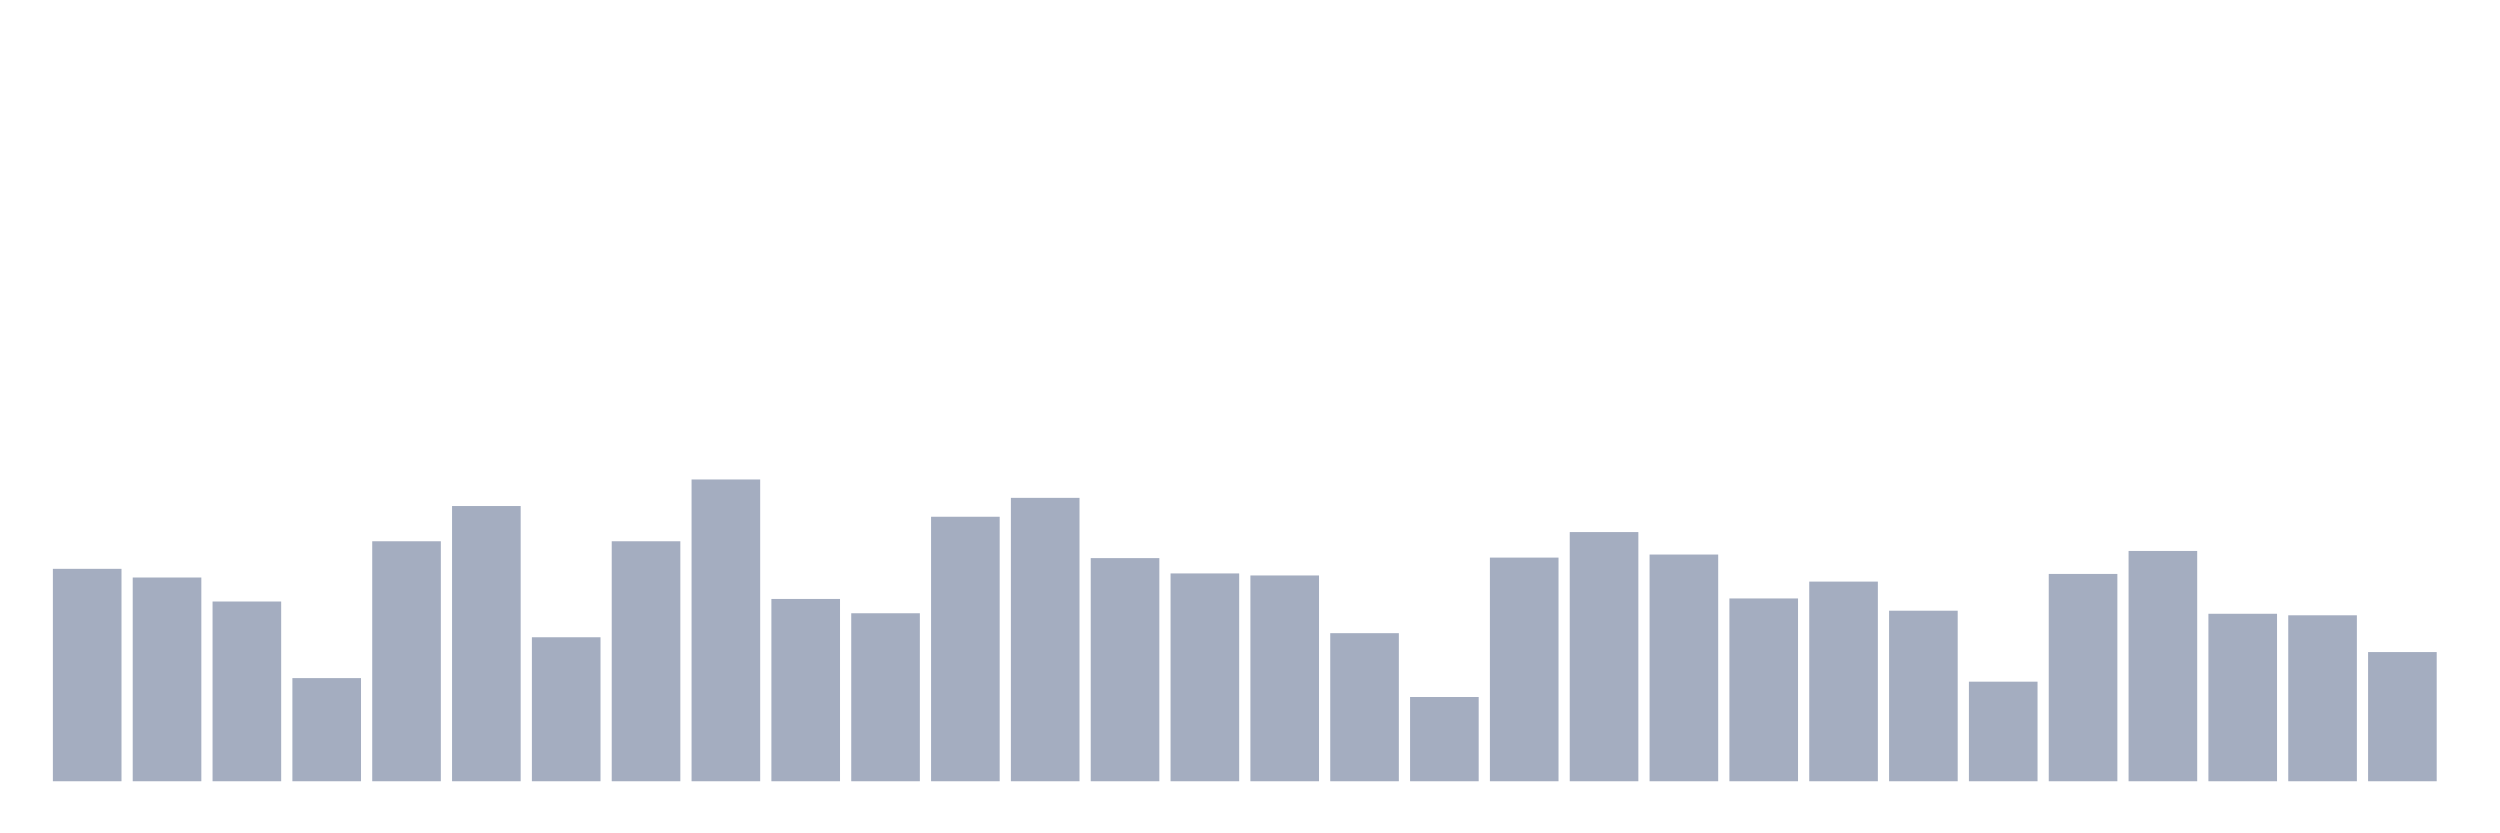 <svg xmlns="http://www.w3.org/2000/svg" viewBox="0 0 480 160"><g transform="translate(10,10)"><rect class="bar" x="0.153" width="13.175" y="99.216" height="40.784" fill="rgb(164,173,192)"></rect><rect class="bar" x="15.482" width="13.175" y="100.882" height="39.118" fill="rgb(164,173,192)"></rect><rect class="bar" x="30.81" width="13.175" y="105.49" height="34.51" fill="rgb(164,173,192)"></rect><rect class="bar" x="46.138" width="13.175" y="120.196" height="19.804" fill="rgb(164,173,192)"></rect><rect class="bar" x="61.466" width="13.175" y="93.922" height="46.078" fill="rgb(164,173,192)"></rect><rect class="bar" x="76.794" width="13.175" y="87.157" height="52.843" fill="rgb(164,173,192)"></rect><rect class="bar" x="92.123" width="13.175" y="112.353" height="27.647" fill="rgb(164,173,192)"></rect><rect class="bar" x="107.451" width="13.175" y="93.922" height="46.078" fill="rgb(164,173,192)"></rect><rect class="bar" x="122.779" width="13.175" y="82.059" height="57.941" fill="rgb(164,173,192)"></rect><rect class="bar" x="138.107" width="13.175" y="105" height="35" fill="rgb(164,173,192)"></rect><rect class="bar" x="153.436" width="13.175" y="107.745" height="32.255" fill="rgb(164,173,192)"></rect><rect class="bar" x="168.764" width="13.175" y="89.216" height="50.784" fill="rgb(164,173,192)"></rect><rect class="bar" x="184.092" width="13.175" y="85.588" height="54.412" fill="rgb(164,173,192)"></rect><rect class="bar" x="199.42" width="13.175" y="97.157" height="42.843" fill="rgb(164,173,192)"></rect><rect class="bar" x="214.748" width="13.175" y="100.098" height="39.902" fill="rgb(164,173,192)"></rect><rect class="bar" x="230.077" width="13.175" y="100.49" height="39.51" fill="rgb(164,173,192)"></rect><rect class="bar" x="245.405" width="13.175" y="111.569" height="28.431" fill="rgb(164,173,192)"></rect><rect class="bar" x="260.733" width="13.175" y="123.824" height="16.176" fill="rgb(164,173,192)"></rect><rect class="bar" x="276.061" width="13.175" y="97.059" height="42.941" fill="rgb(164,173,192)"></rect><rect class="bar" x="291.39" width="13.175" y="92.157" height="47.843" fill="rgb(164,173,192)"></rect><rect class="bar" x="306.718" width="13.175" y="96.471" height="43.529" fill="rgb(164,173,192)"></rect><rect class="bar" x="322.046" width="13.175" y="104.902" height="35.098" fill="rgb(164,173,192)"></rect><rect class="bar" x="337.374" width="13.175" y="101.667" height="38.333" fill="rgb(164,173,192)"></rect><rect class="bar" x="352.702" width="13.175" y="107.255" height="32.745" fill="rgb(164,173,192)"></rect><rect class="bar" x="368.031" width="13.175" y="120.882" height="19.118" fill="rgb(164,173,192)"></rect><rect class="bar" x="383.359" width="13.175" y="100.196" height="39.804" fill="rgb(164,173,192)"></rect><rect class="bar" x="398.687" width="13.175" y="95.784" height="44.216" fill="rgb(164,173,192)"></rect><rect class="bar" x="414.015" width="13.175" y="107.843" height="32.157" fill="rgb(164,173,192)"></rect><rect class="bar" x="429.344" width="13.175" y="108.137" height="31.863" fill="rgb(164,173,192)"></rect><rect class="bar" x="444.672" width="13.175" y="115.196" height="24.804" fill="rgb(164,173,192)"></rect></g></svg>